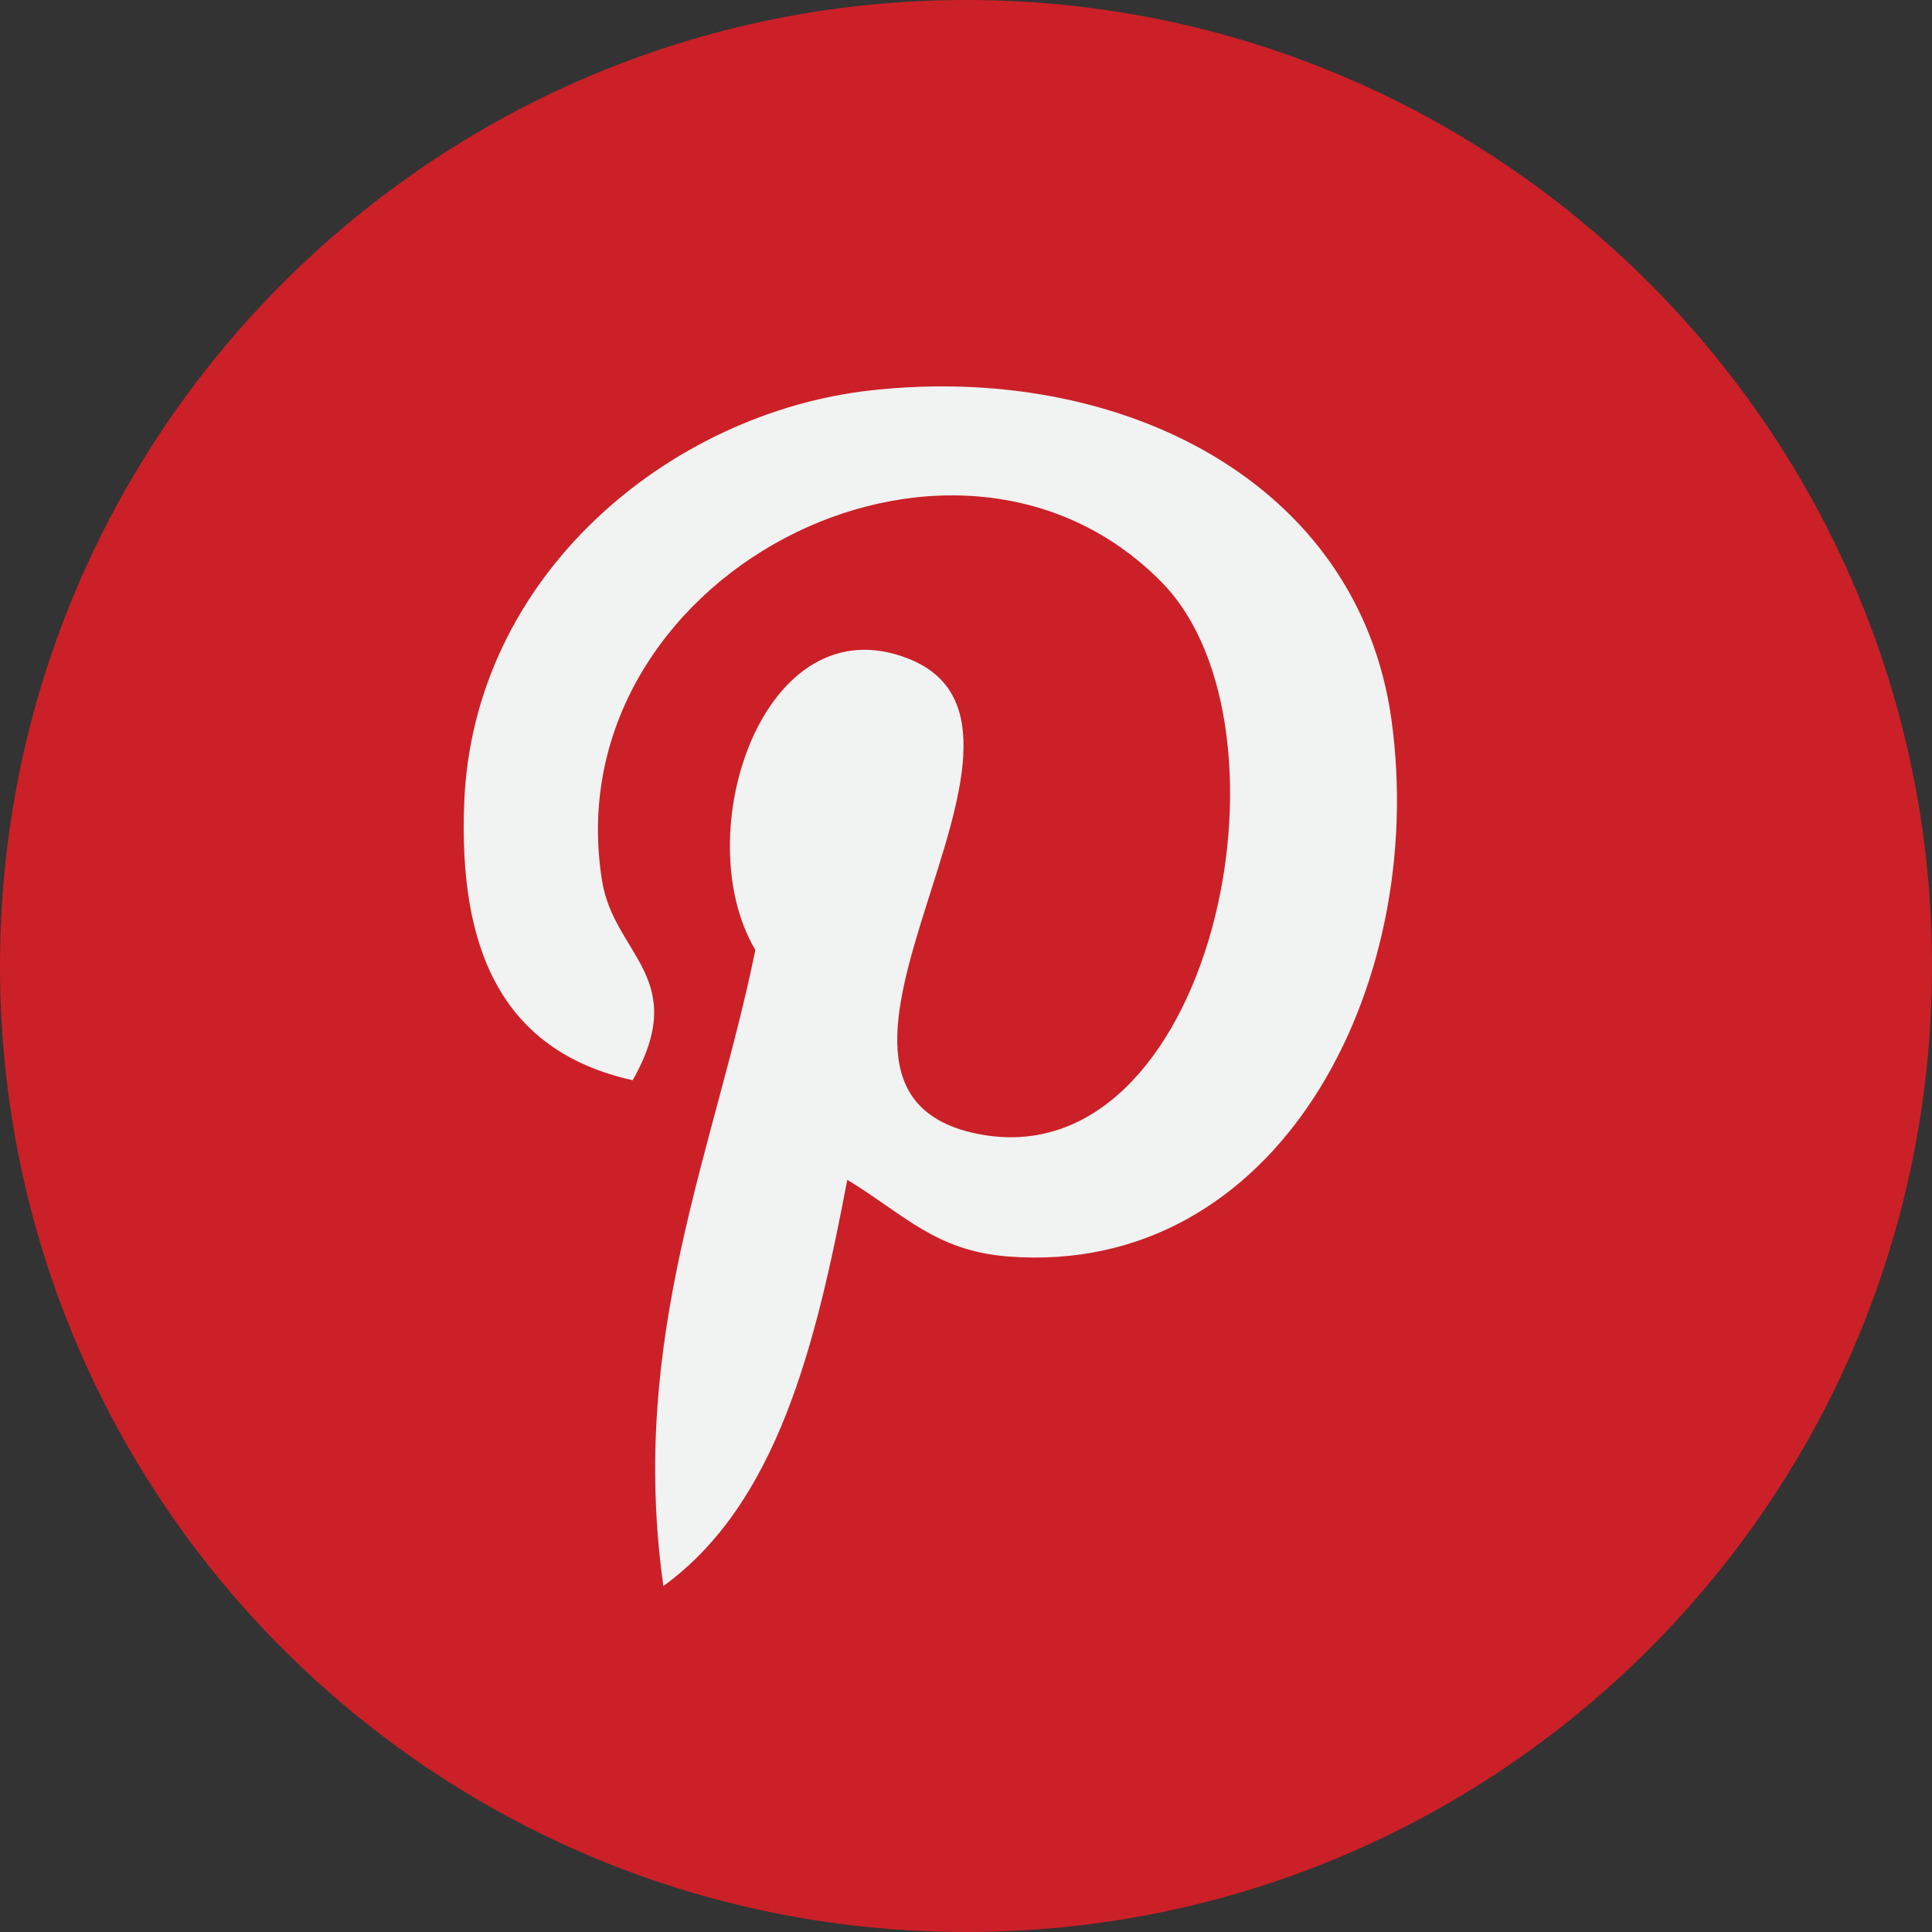 <svg width="25" height="25" viewBox="0 0 25 25" fill="none" xmlns="http://www.w3.org/2000/svg">
<rect x="0" y="0" width="25" height="25" fill="#333333" stroke="none"/>
<g clip-path="url(#clip0_8:49)">
<path d="M12.5 25C19.404 25 25 19.404 25 12.5C25 5.597 19.404 0 12.5 0C5.597 0 0 5.597 0 12.5C0 19.404 5.597 25 12.5 25Z" fill="#CB2027"/>
<path d="M13.047 16.259C12.102 16.186 11.705 15.717 10.964 15.267C10.557 17.404 10.059 19.453 8.584 20.523C8.129 17.293 9.252 14.867 9.774 12.292C8.885 10.795 9.881 7.781 11.757 8.524C14.066 9.437 9.758 14.091 12.65 14.672C15.67 15.279 16.903 9.433 15.03 7.532C12.325 4.786 7.155 7.469 7.791 11.399C7.945 12.36 8.938 12.652 8.187 13.978C6.456 13.594 5.939 12.229 6.006 10.408C6.113 7.428 8.683 5.341 11.262 5.052C14.523 4.687 17.584 6.25 18.006 9.317C18.481 12.779 16.534 16.528 13.047 16.259Z" fill="#F1F2F2"/>
</g>
<defs>
<clipPath id="clip0_8:49">
<rect width="25" height="25" fill="white"/>
</clipPath>
</defs>
</svg>
